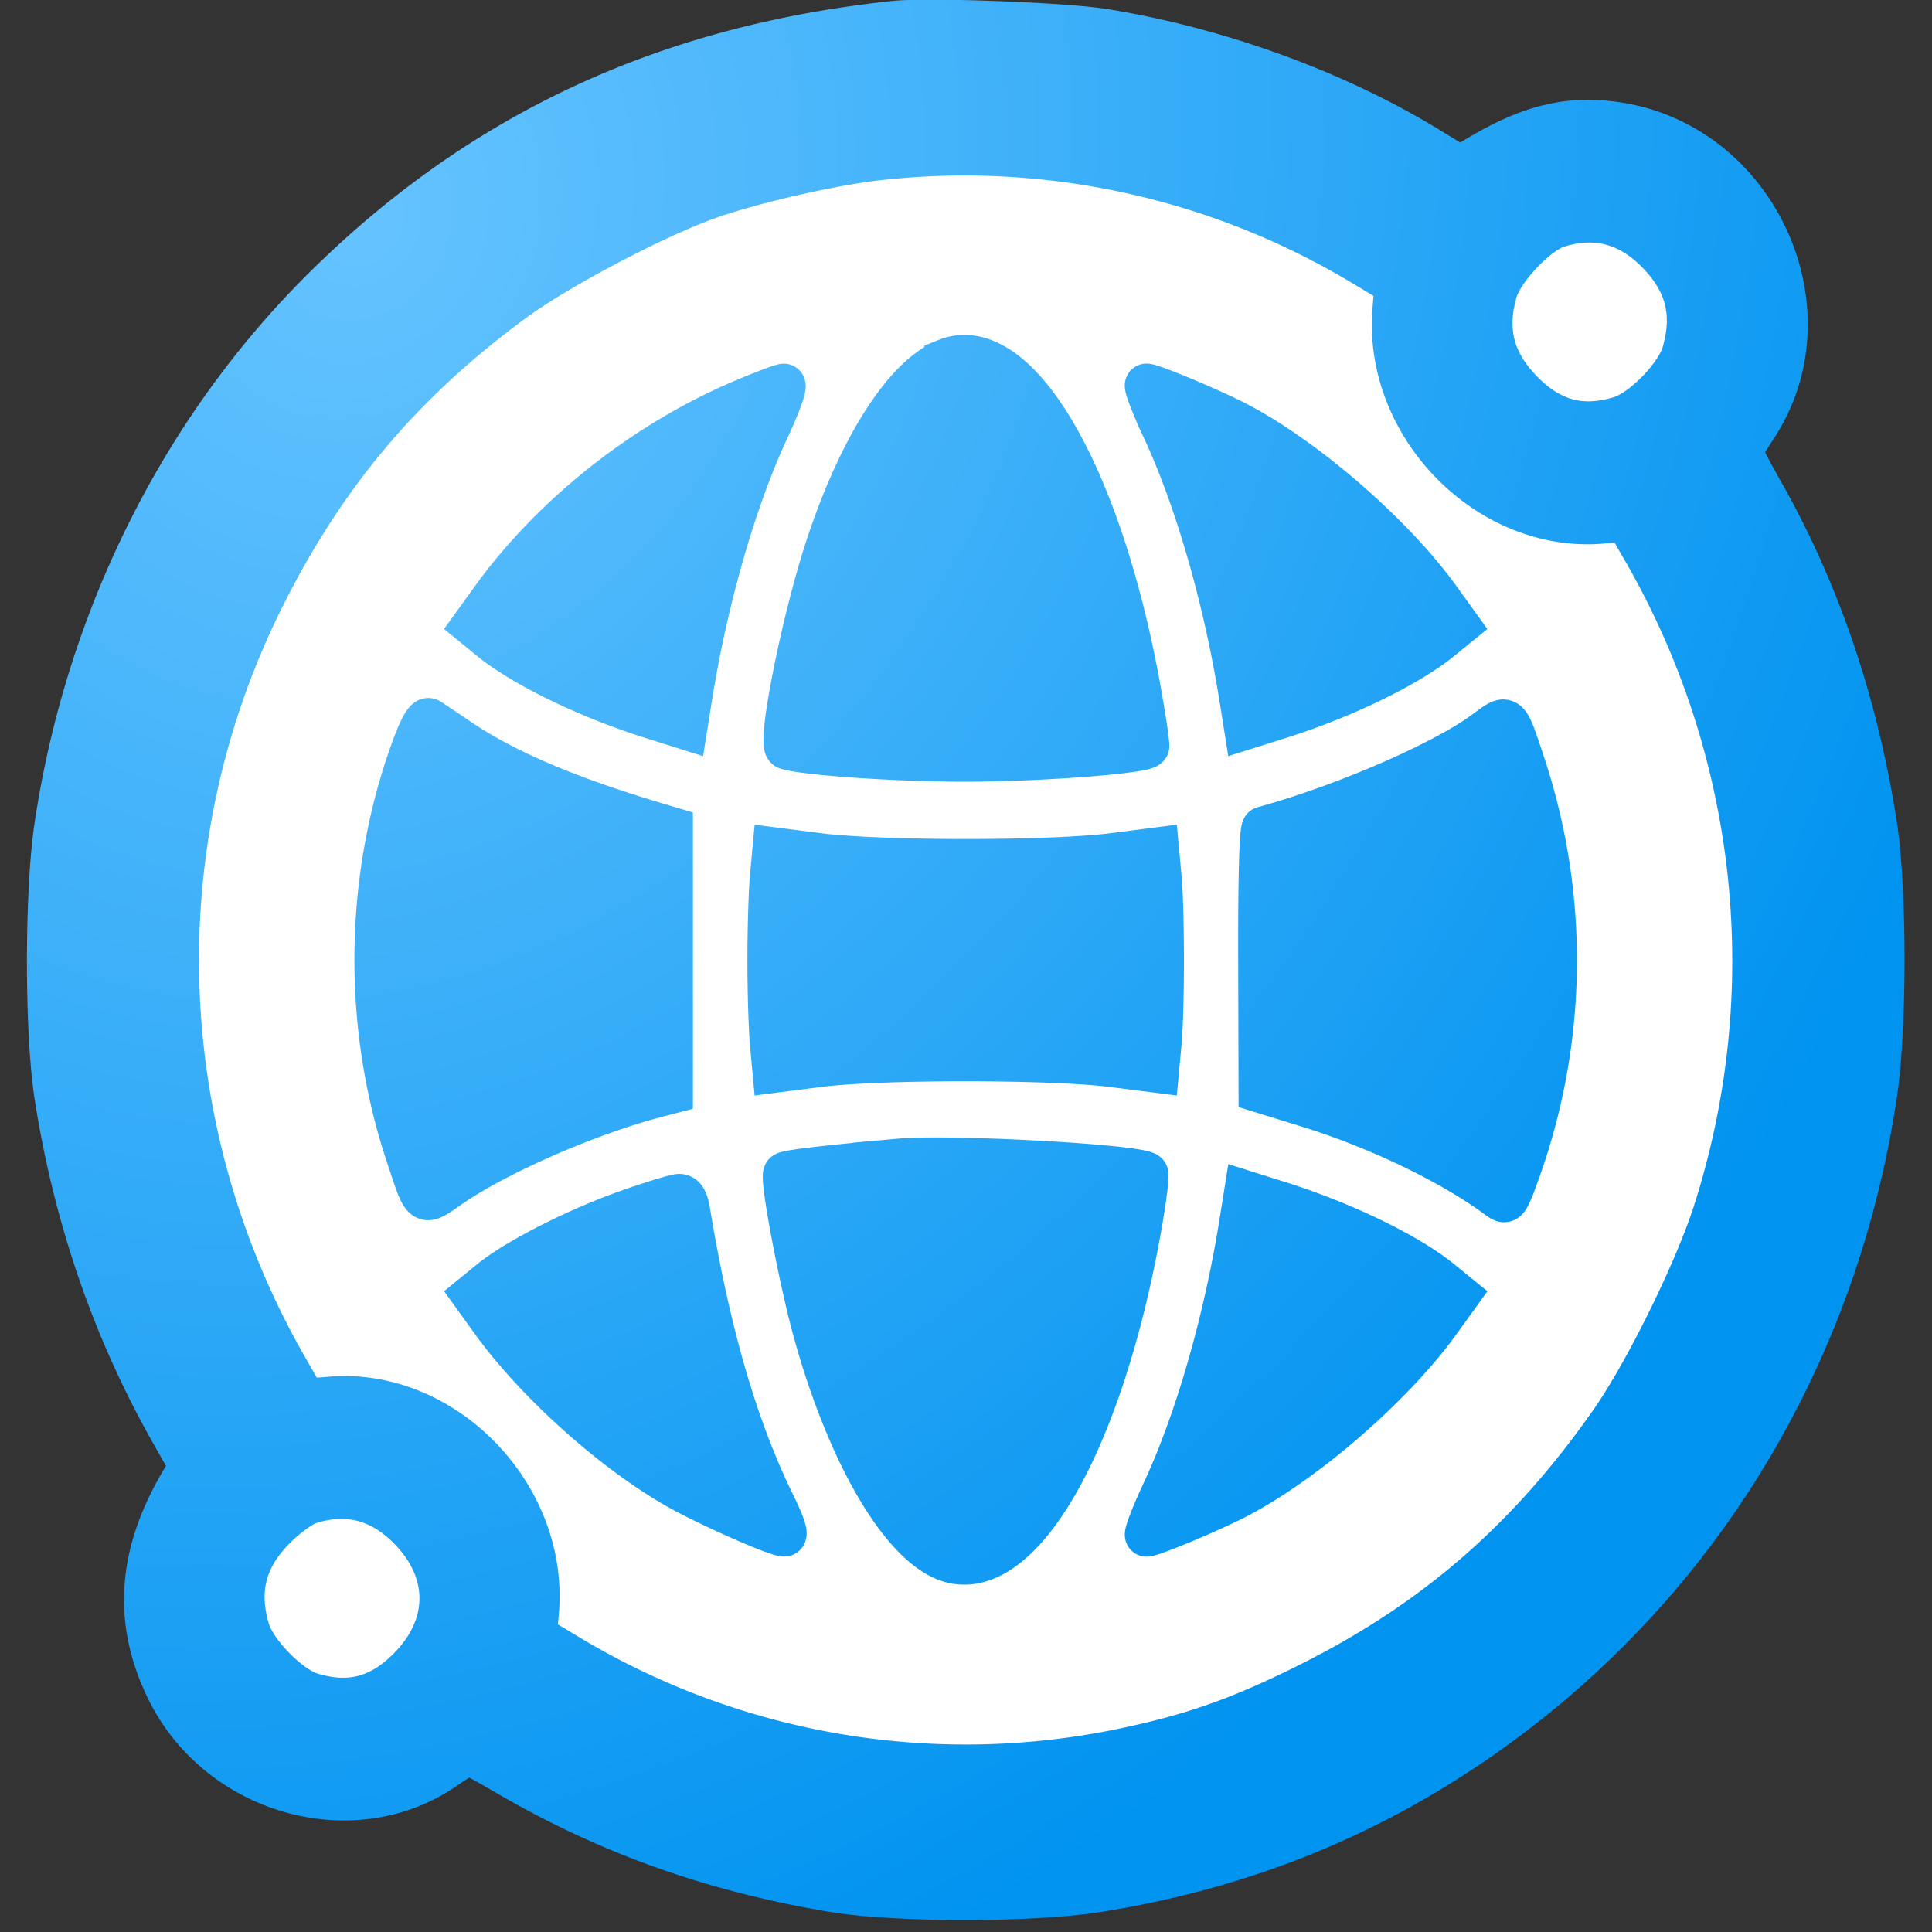 <svg width="38" height="38" fill="none" xmlns="http://www.w3.org/2000/svg"><rect width="100%" height="100%" fill="#333333" stroke="none"/><path fill-rule="evenodd" clip-rule="evenodd" d="M17.582.437c-4.48.48-8.096 2.16-11.172 5.191-2.824 2.782-4.7 6.527-5.314 10.614C.9 17.555.9 20.305 1.098 21.57c.375 2.384 1.135 4.59 2.277 6.607l.374.66-.172.29c-.848 1.426-.943 2.744-.295 4.086.992 2.053 3.648 2.817 5.46 1.57.23-.159.445-.288.477-.288.033 0 .347.169.699.375 2.002 1.175 4.07 1.917 6.453 2.318 1.23.207 3.912.21 5.207.005 3.093-.488 5.813-1.65 8.256-3.529 3.821-2.937 6.323-7.237 7.059-12.135.198-1.314.196-4.064-.003-5.327-.376-2.39-1.118-4.567-2.22-6.515-.229-.404-.416-.763-.416-.797 0-.035.127-.255.282-.49 1.512-2.299.012-5.569-2.74-5.974-.965-.142-1.753.058-2.83.72l-.242.15-.646-.394C26.258 1.79 23.94.95 21.699.59 20.92.466 18.244.366 17.582.437z" fill="#fff"/><mask id="a" maskUnits="userSpaceOnUse" x="-.051" y="-.587" width="38" height="39" fill="#000"><path fill="#fff" d="M-.051-.587h38v39h-38z"/><path fill-rule="evenodd" clip-rule="evenodd" d="M17.582.437c-4.48.48-8.096 2.16-11.172 5.191-2.824 2.782-4.7 6.527-5.314 10.614C.9 17.555.9 20.305 1.098 21.57c.375 2.384 1.135 4.59 2.277 6.607l.374.66-.172.29c-.848 1.426-.943 2.744-.295 4.086.992 2.053 3.648 2.817 5.46 1.57.23-.159.445-.288.477-.288.033 0 .347.169.699.375 2.002 1.175 4.07 1.917 6.453 2.318 1.23.207 3.912.21 5.207.005 3.093-.488 5.813-1.65 8.256-3.529 3.821-2.937 6.323-7.237 7.059-12.135.198-1.314.196-4.064-.003-5.327-.376-2.39-1.118-4.567-2.22-6.515-.229-.404-.416-.763-.416-.797 0-.035.127-.255.282-.49 1.512-2.299.012-5.569-2.74-5.974-.965-.142-1.753.058-2.83.72l-.242.15-.646-.394C26.258 1.79 23.94.95 21.699.59 20.92.466 18.244.366 17.582.437zm-.264 2.685c-.88.094-2.367.427-3.28.734-1.026.345-3.012 1.381-3.918 2.044-2.212 1.619-3.764 3.465-4.978 5.924-2.36 4.78-2.175 10.42.497 15.083l.36.63.505-.041c2.234-.184 4.269 1.92 4.07 4.207l-.041.472.62.372a15.166 15.166 0 0011.113 1.828c1.31-.284 2.261-.633 3.632-1.331 2.388-1.218 4.201-2.808 5.791-5.082.675-.964 1.663-2.97 2.03-4.122a16.17 16.17 0 00-1.37-12.978l-.362-.632-.46.042c-2.237.203-4.294-1.878-4.114-4.163l.04-.516-.616-.37a15.236 15.236 0 00-9.518-2.101zm13.303 1.336c-.396.128-1.072.844-1.194 1.264-.223.775-.066 1.392.505 1.975.57.584 1.174.745 1.931.517.444-.134 1.112-.819 1.243-1.272.224-.774.066-1.392-.504-1.975-.568-.582-1.23-.751-1.981-.51zM18.6 7.082c-.816.334-1.706 1.739-2.35 3.71-.47 1.443-.952 3.868-.778 3.924.345.113 2.12.237 3.44.24 1.454.005 3.602-.156 3.666-.274.015-.027-.06-.533-.166-1.124-.764-4.246-2.414-7.049-3.812-6.476zm-4.01.805c-1.93.822-3.733 2.253-4.923 3.907l-.362.502.343.28c.643.526 1.928 1.148 3.183 1.542l.66.208.094-.59c.31-1.949.877-3.917 1.529-5.313.223-.478.356-.851.302-.85-.053.002-.424.143-.826.314zm8.283.536c.652 1.396 1.219 3.364 1.529 5.313l.094.59.66-.208c1.255-.394 2.54-1.016 3.183-1.542l.344-.28-.378-.525c-.908-1.261-2.643-2.765-3.994-3.463-.508-.262-1.643-.737-1.762-.737-.04 0 .105.383.324.852zm-14.732 6.23c-.95 2.546-1 5.461-.138 8.055.348 1.047.296 1.01.858.622.939-.646 2.707-1.417 4.071-1.774l.277-.072v-5.191l-.196-.058c-1.824-.54-3.073-1.07-3.995-1.696-.264-.18-.522-.353-.574-.385-.062-.04-.165.13-.303.5zm21.064-.26c-.84.614-2.763 1.448-4.358 1.889-.052.014-.078.946-.074 2.602l.007 2.581.922.285c1.393.43 2.84 1.125 3.759 1.805.169.125.178.115.383-.435a12.263 12.263 0 00.14-8.058c-.348-1.046-.31-1.014-.78-.67zM15.17 17.231c-.027.296-.05 1.04-.05 1.653s.023 1.357.05 1.653l.05.539.898-.115c1.182-.151 4.556-.15 5.753.001l.898.114.05-.539c.064-.693.064-2.613 0-3.306l-.05-.539-.898.115c-.547.07-1.672.115-2.877.115-1.204 0-2.329-.045-2.876-.115l-.898-.115-.05.539zm2.533 5.583c-1.453.13-2.228.22-2.271.268-.075.082.299 2.07.581 3.094.671 2.435 1.734 4.244 2.66 4.528 1.405.43 2.985-2.311 3.74-6.493.107-.59.172-1.098.144-1.128-.144-.154-3.838-.359-4.854-.269zm6.7 1.22c-.31 1.948-.877 3.916-1.529 5.312-.219.469-.365.852-.324.852.119 0 1.254-.475 1.762-.737 1.351-.698 3.086-2.202 3.994-3.463l.378-.525-.344-.28c-.643-.526-1.928-1.148-3.183-1.542l-.66-.208-.094.59zm-12.07-.21c-1.008.358-2.177.954-2.684 1.368l-.343.28.362.503c.863 1.2 2.359 2.547 3.645 3.283.576.329 1.935.933 2.11.938.064.001-.004-.212-.182-.574-.75-1.522-1.29-3.375-1.693-5.803-.036-.217-.092-.31-.189-.31-.075 0-.537.142-1.025.316zm-6.257 5.739c-.155.05-.465.279-.689.508-.57.585-.728 1.202-.504 1.976.13.453.8 1.138 1.243 1.272.757.228 1.36.067 1.931-.517.817-.835.817-1.895 0-2.73-.568-.582-1.23-.751-1.98-.51z"/></mask><path fill-rule="evenodd" clip-rule="evenodd" d="M17.582.437c-4.48.48-8.096 2.16-11.172 5.191-2.824 2.782-4.7 6.527-5.314 10.614C.9 17.555.9 20.305 1.098 21.57c.375 2.384 1.135 4.59 2.277 6.607l.374.66-.172.29c-.848 1.426-.943 2.744-.295 4.086.992 2.053 3.648 2.817 5.46 1.57.23-.159.445-.288.477-.288.033 0 .347.169.699.375 2.002 1.175 4.07 1.917 6.453 2.318 1.23.207 3.912.21 5.207.005 3.093-.488 5.813-1.65 8.256-3.529 3.821-2.937 6.323-7.237 7.059-12.135.198-1.314.196-4.064-.003-5.327-.376-2.39-1.118-4.567-2.22-6.515-.229-.404-.416-.763-.416-.797 0-.035.127-.255.282-.49 1.512-2.299.012-5.569-2.74-5.974-.965-.142-1.753.058-2.83.72l-.242.15-.646-.394C26.258 1.79 23.94.95 21.699.59 20.92.466 18.244.366 17.582.437zm-.264 2.685c-.88.094-2.367.427-3.28.734-1.026.345-3.012 1.381-3.918 2.044-2.212 1.619-3.764 3.465-4.978 5.924-2.36 4.78-2.175 10.42.497 15.083l.36.63.505-.041c2.234-.184 4.269 1.92 4.07 4.207l-.041.472.62.372a15.166 15.166 0 0011.113 1.828c1.31-.284 2.261-.633 3.632-1.331 2.388-1.218 4.201-2.808 5.791-5.082.675-.964 1.663-2.97 2.03-4.122a16.17 16.17 0 00-1.37-12.978l-.362-.632-.46.042c-2.237.203-4.294-1.878-4.114-4.163l.04-.516-.616-.37a15.236 15.236 0 00-9.518-2.101zm13.303 1.336c-.396.128-1.072.844-1.194 1.264-.223.775-.066 1.392.505 1.975.57.584 1.174.745 1.931.517.444-.134 1.112-.819 1.243-1.272.224-.774.066-1.392-.504-1.975-.568-.582-1.23-.751-1.981-.51zM18.6 7.082c-.816.334-1.706 1.739-2.35 3.71-.47 1.443-.952 3.868-.778 3.924.345.113 2.12.237 3.44.24 1.454.005 3.602-.156 3.666-.274.015-.027-.06-.533-.166-1.124-.764-4.246-2.414-7.049-3.812-6.476zm-4.01.805c-1.93.822-3.733 2.253-4.923 3.907l-.362.502.343.28c.643.526 1.928 1.148 3.183 1.542l.66.208.094-.59c.31-1.949.877-3.917 1.529-5.313.223-.478.356-.851.302-.85-.053.002-.424.143-.826.314zm8.283.536c.652 1.396 1.219 3.364 1.529 5.313l.094.59.66-.208c1.255-.394 2.54-1.016 3.183-1.542l.344-.28-.378-.525c-.908-1.261-2.643-2.765-3.994-3.463-.508-.262-1.643-.737-1.762-.737-.04 0 .105.383.324.852zm-14.732 6.23c-.95 2.546-1 5.461-.138 8.055.348 1.047.296 1.01.858.622.939-.646 2.707-1.417 4.071-1.774l.277-.072v-5.191l-.196-.058c-1.824-.54-3.073-1.07-3.995-1.696-.264-.18-.522-.353-.574-.385-.062-.04-.165.13-.303.5zm21.064-.26c-.84.614-2.763 1.448-4.358 1.889-.052.014-.078.946-.074 2.602l.007 2.581.922.285c1.393.43 2.84 1.125 3.759 1.805.169.125.178.115.383-.435a12.263 12.263 0 00.14-8.058c-.348-1.046-.31-1.014-.78-.67zM15.17 17.231c-.027.296-.05 1.04-.05 1.653s.023 1.357.05 1.653l.05.539.898-.115c1.182-.151 4.556-.15 5.753.001l.898.114.05-.539c.064-.693.064-2.613 0-3.306l-.05-.539-.898.115c-.547.07-1.672.115-2.877.115-1.204 0-2.329-.045-2.876-.115l-.898-.115-.05.539zm2.533 5.583c-1.453.13-2.228.22-2.271.268-.075.082.299 2.07.581 3.094.671 2.435 1.734 4.244 2.66 4.528 1.405.43 2.985-2.311 3.74-6.493.107-.59.172-1.098.144-1.128-.144-.154-3.838-.359-4.854-.269zm6.7 1.22c-.31 1.948-.877 3.916-1.529 5.312-.219.469-.365.852-.324.852.119 0 1.254-.475 1.762-.737 1.351-.698 3.086-2.202 3.994-3.463l.378-.525-.344-.28c-.643-.526-1.928-1.148-3.183-1.542l-.66-.208-.094.59zm-12.07-.21c-1.008.358-2.177.954-2.684 1.368l-.343.28.362.503c.863 1.2 2.359 2.547 3.645 3.283.576.329 1.935.933 2.11.938.064.001-.004-.212-.182-.574-.75-1.522-1.29-3.375-1.693-5.803-.036-.217-.092-.31-.189-.31-.075 0-.537.142-1.025.316zm-6.257 5.739c-.155.05-.465.279-.689.508-.57.585-.728 1.202-.504 1.976.13.453.8 1.138 1.243 1.272.757.228 1.36.067 1.931-.517.817-.835.817-1.895 0-2.73-.568-.582-1.23-.751-1.98-.51z" fill="url(#paint0_radial_31_668)"/><path clip-rule="evenodd" d="M17.582.437c-4.48.48-8.096 2.16-11.172 5.191-2.824 2.782-4.7 6.527-5.314 10.614C.9 17.555.9 20.305 1.098 21.57c.375 2.384 1.135 4.59 2.277 6.607l.374.66-.172.29c-.848 1.426-.943 2.744-.295 4.086.992 2.053 3.648 2.817 5.46 1.57.23-.159.445-.288.477-.288.033 0 .347.169.699.375 2.002 1.175 4.07 1.917 6.453 2.318 1.23.207 3.912.21 5.207.005 3.093-.488 5.813-1.65 8.256-3.529 3.821-2.937 6.323-7.237 7.059-12.135.198-1.314.196-4.064-.003-5.327-.376-2.39-1.118-4.567-2.22-6.515-.229-.404-.416-.763-.416-.797 0-.035.127-.255.282-.49 1.512-2.299.012-5.569-2.74-5.974-.965-.142-1.753.058-2.83.72l-.242.15-.646-.394C26.258 1.79 23.94.95 21.699.59 20.92.466 18.244.366 17.582.437zm-.264 2.685c-.88.094-2.367.427-3.28.734-1.026.345-3.012 1.381-3.918 2.044-2.212 1.619-3.764 3.465-4.978 5.924-2.36 4.78-2.175 10.42.497 15.083l.36.63.505-.041c2.234-.184 4.269 1.92 4.07 4.207l-.041.472.62.372a15.166 15.166 0 0011.113 1.828c1.31-.284 2.261-.633 3.632-1.331 2.388-1.218 4.201-2.808 5.791-5.082.675-.964 1.663-2.97 2.03-4.122a16.17 16.17 0 00-1.37-12.978l-.362-.632-.46.042c-2.237.203-4.294-1.878-4.114-4.163l.04-.516-.616-.37a15.236 15.236 0 00-9.518-2.101zm13.303 1.336c-.396.128-1.072.844-1.194 1.264-.223.775-.066 1.392.505 1.975.57.584 1.174.745 1.931.517.444-.134 1.112-.819 1.243-1.272.224-.774.066-1.392-.504-1.975-.568-.582-1.23-.751-1.981-.51zM18.6 7.082c-.816.334-1.706 1.739-2.35 3.71-.47 1.443-.952 3.868-.778 3.924.345.113 2.12.237 3.44.24 1.454.005 3.602-.156 3.666-.274.015-.027-.06-.533-.166-1.124-.764-4.246-2.414-7.049-3.812-6.476zm-4.01.805c-1.93.822-3.733 2.253-4.923 3.907l-.362.502.343.28c.643.526 1.928 1.148 3.183 1.542l.66.208.094-.59c.31-1.949.877-3.917 1.529-5.313.223-.478.356-.851.302-.85-.053.002-.424.143-.826.314zm8.283.536c.652 1.396 1.219 3.364 1.529 5.313l.094.59.66-.208c1.255-.394 2.54-1.016 3.183-1.542l.344-.28-.378-.525c-.908-1.261-2.643-2.765-3.994-3.463-.508-.262-1.643-.737-1.762-.737-.04 0 .105.383.324.852zm-14.732 6.23c-.95 2.546-1 5.461-.138 8.055.348 1.047.296 1.01.858.622.939-.646 2.707-1.417 4.071-1.774l.277-.072v-5.191l-.196-.058c-1.824-.54-3.073-1.07-3.995-1.696-.264-.18-.522-.353-.574-.385-.062-.04-.165.13-.303.5zm21.064-.26c-.84.614-2.763 1.448-4.358 1.889-.052.014-.078.946-.074 2.602l.007 2.581.922.285c1.393.43 2.84 1.125 3.759 1.805.169.125.178.115.383-.435a12.263 12.263 0 00.14-8.058c-.348-1.046-.31-1.014-.78-.67zM15.17 17.231c-.027.296-.05 1.04-.05 1.653s.023 1.357.05 1.653l.05.539.898-.115c1.182-.151 4.556-.15 5.753.001l.898.114.05-.539c.064-.693.064-2.613 0-3.306l-.05-.539-.898.115c-.547.07-1.672.115-2.877.115-1.204 0-2.329-.045-2.876-.115l-.898-.115-.05.539zm2.533 5.583c-1.453.13-2.228.22-2.271.268-.075.082.299 2.07.581 3.094.671 2.435 1.734 4.244 2.66 4.528 1.405.43 2.985-2.311 3.74-6.493.107-.59.172-1.098.144-1.128-.144-.154-3.838-.359-4.854-.269zm6.7 1.22c-.31 1.948-.877 3.916-1.529 5.312-.219.469-.365.852-.324.852.119 0 1.254-.475 1.762-.737 1.351-.698 3.086-2.202 3.994-3.463l.378-.525-.344-.28c-.643-.526-1.928-1.148-3.183-1.542l-.66-.208-.094.59zm-12.07-.21c-1.008.358-2.177.954-2.684 1.368l-.343.28.362.503c.863 1.2 2.359 2.547 3.645 3.283.576.329 1.935.933 2.11.938.064.001-.004-.212-.182-.574-.75-1.522-1.29-3.375-1.693-5.803-.036-.217-.092-.31-.189-.31-.075 0-.537.142-1.025.316zm-6.257 5.739c-.155.05-.465.279-.689.508-.57.585-.728 1.202-.504 1.976.13.453.8 1.138 1.243 1.272.757.228 1.36.067 1.931-.517.817-.835.817-1.895 0-2.73-.568-.582-1.23-.751-1.98-.51z" stroke="url(#paint1_radial_31_668)" stroke-width=".839" mask="url(#a)"/><defs><radialGradient id="paint0_radial_31_668" cx="0" cy="0" r="1" gradientUnits="userSpaceOnUse" gradientTransform="rotate(26.486 -5.027 17.761) scale(33.123 39.275)"><stop stop-color="#65C3FF"/><stop offset="1" stop-color="#0093F0"/></radialGradient><radialGradient id="paint1_radial_31_668" cx="0" cy="0" r="1" gradientUnits="userSpaceOnUse" gradientTransform="rotate(26.486 -5.027 17.761) scale(33.123 39.275)"><stop stop-color="#65C3FF"/><stop offset="1" stop-color="#0093F0"/></radialGradient></defs></svg>